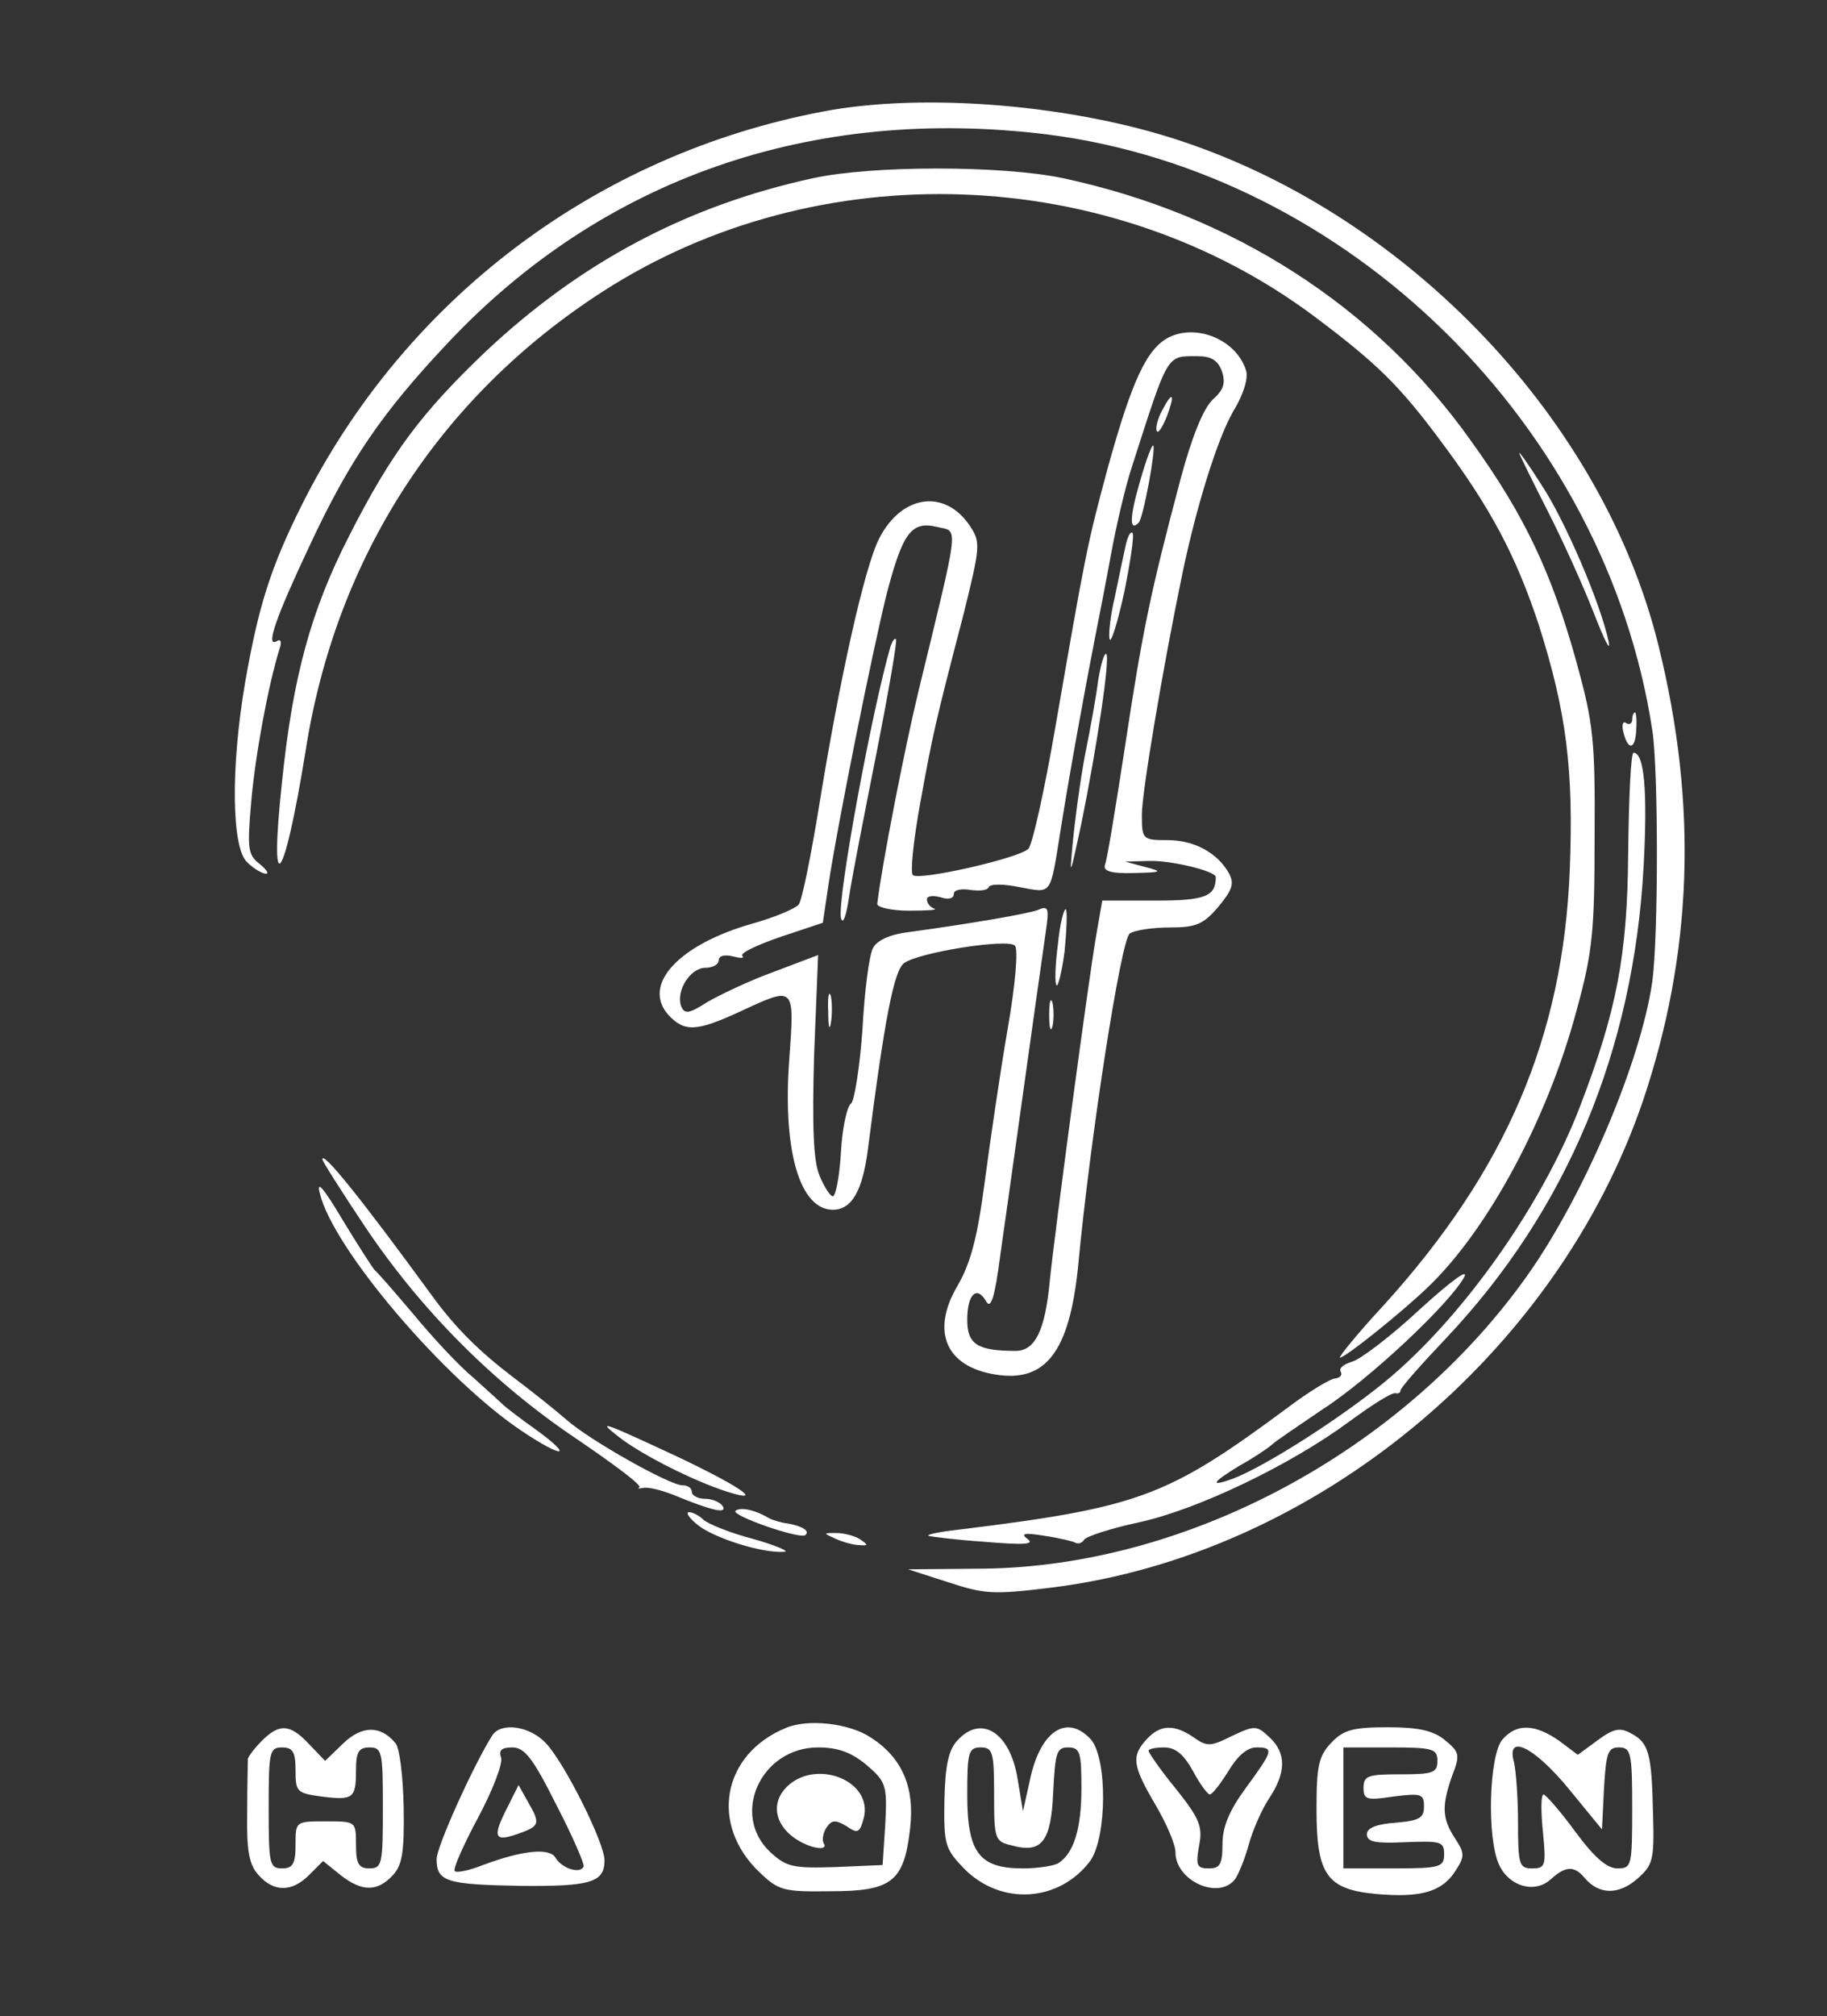 <svg xmlns="http://www.w3.org/2000/svg" version="1.0" width="272pt" height="300pt" viewBox="0 0 272 300" preserveAspectRatio="xMidYMid meet">
<rect x="0" y="0" width="272" height="300" fill="#333333" stroke="none"/>
<g transform="translate(0,300) scale(0.1,-0.1)" fill="#ffffff" stroke="none">
<path d="M1225 2834 c-337 -64 -621 -278 -775 -584 -47 -94 -65 -151 -85 -265 -22 -129 -20 -247 3 -268 10 -10 23 -17 28 -17 5 0 0 7 -10 15 -17 13 -18 23 -12 92 6 69 25 172 42 227 4 11 2 16 -4 12 -17 -10 -2 34 48 140 60 129 109 200 206 303 231 246 543 354 893 311 449 -57 832 -433 901 -887 9 -59 9 -305 0 -373 -17 -119 -101 -318 -187 -439 -185 -260 -506 -432 -810 -435 l-111 -1 59 -19 c55 -18 67 -19 156 -8 390 49 750 346 879 724 74 220 82 440 23 678 -82 332 -368 635 -707 749 -162 55 -386 74 -537 45z"/>
<path d="M1211 2735 c-189 -41 -348 -126 -490 -260 -93 -89 -138 -148 -201 -272 -57 -111 -84 -210 -100 -365 -20 -185 3 -154 35 45 45 288 200 527 442 683 321 207 755 191 1060 -37 92 -69 126 -102 187 -184 75 -100 113 -172 147 -275 41 -129 52 -215 46 -365 -10 -248 -95 -446 -276 -646 -40 -43 -69 -79 -66 -79 8 0 95 70 131 105 89 85 178 250 221 411 24 87 27 118 27 259 1 145 -2 169 -27 260 -37 133 -77 218 -157 329 -142 200 -355 337 -608 391 -91 19 -283 19 -371 0z"/>
<path d="M1740 2498 c-33 -17 -55 -65 -91 -195 -31 -115 -33 -127 -78 -386 -16 -93 -34 -174 -40 -180 -14 -14 -164 -48 -172 -39 -4 4 1 52 11 107 19 104 21 114 65 283 24 97 25 105 10 128 -37 57 -102 49 -136 -17 -22 -43 -59 -209 -90 -401 -12 -73 -25 -138 -30 -144 -5 -6 -36 -19 -68 -28 -110 -31 -166 -91 -126 -136 24 -26 42 -25 107 5 82 38 81 39 73 -72 -10 -136 16 -223 65 -223 28 0 44 28 52 89 25 196 39 267 54 278 22 16 154 37 165 26 5 -5 1 -57 -11 -125 -11 -64 -26 -166 -34 -227 -11 -83 -21 -121 -41 -155 -39 -67 -17 -119 56 -131 76 -13 111 34 124 160 18 192 64 488 77 496 7 5 34 9 60 9 39 0 50 5 72 31 20 24 24 34 16 49 -17 31 -52 50 -92 50 -37 0 -38 1 -38 38 0 33 31 217 60 357 21 101 52 201 76 243 15 24 23 50 19 61 -14 45 -73 70 -115 49z m79 -50 c6 -18 3 -28 -14 -43 -14 -14 -31 -56 -48 -120 -44 -166 -56 -223 -82 -395 -14 -91 -27 -171 -30 -177 -3 -9 9 -13 43 -12 42 1 44 2 17 9 l-30 8 36 1 c32 1 99 -15 99 -24 0 -29 -16 -35 -90 -35 l-79 0 -9 -52 c-10 -55 -62 -443 -69 -513 -7 -75 -22 -105 -51 -105 -57 0 -72 10 -72 46 0 38 14 52 28 28 7 -13 13 5 21 67 11 76 54 386 68 483 5 35 4 39 -12 32 -17 -6 -98 -20 -193 -33 -26 -3 -46 -12 -52 -23 -6 -10 -13 -65 -16 -122 -4 -56 -12 -106 -17 -110 -6 -4 -13 -36 -15 -72 -2 -36 -8 -66 -12 -66 -4 0 -13 14 -20 31 -9 22 -11 71 -8 179 l6 149 -66 -25 c-36 -13 -80 -34 -99 -45 -28 -18 -34 -18 -39 -6 -8 23 14 57 36 57 11 0 20 5 20 11 0 7 9 9 21 6 12 -3 18 -3 14 1 -3 4 22 16 57 28 l63 21 8 54 c13 88 66 351 87 435 24 92 37 109 75 100 32 -8 35 13 -28 -246 -20 -83 -54 -256 -61 -315 0 -5 21 -10 47 -10 27 0 44 1 38 3 -6 2 -11 8 -11 14 0 5 9 6 20 3 12 -4 20 -2 20 5 0 6 11 8 24 6 14 -2 26 -1 28 4 2 5 22 5 46 0 49 -9 45 -14 61 85 12 77 37 214 51 285 5 25 16 81 24 125 8 44 22 103 31 130 55 171 51 165 98 165 20 0 30 -6 36 -22z"/>
<path d="M1730 2389 c-6 -11 -10 -25 -8 -30 2 -5 8 4 15 21 13 34 9 40 -7 9z"/>
<path d="M1697 2283 c-15 -51 -16 -75 -2 -61 7 6 26 110 22 115 -2 2 -11 -22 -20 -54z"/>
<path d="M1676 2189 c-3 -13 -10 -47 -16 -76 -7 -29 -10 -58 -8 -64 2 -7 12 25 22 71 9 45 15 84 12 87 -3 3 -7 -5 -10 -18z"/>
<path d="M1326 2039 c-28 -96 -80 -378 -74 -405 3 -11 8 4 12 31 4 28 23 124 41 215 18 91 31 167 29 169 -2 2 -5 -2 -8 -10z"/>
<path d="M1635 1988 c-3 -24 -12 -74 -20 -113 -7 -38 -15 -97 -18 -130 -5 -53 -4 -49 13 30 23 113 43 246 37 252 -3 2 -8 -15 -12 -39z"/>
<path d="M1575 1595 c-4 -31 -5 -58 -2 -61 2 -3 8 20 12 51 3 31 4 59 2 62 -3 2 -9 -21 -12 -52z"/>
<path d="M1233 1495 c0 -22 2 -30 4 -17 2 12 2 30 0 40 -3 9 -5 -1 -4 -23z"/>
<path d="M1562 1490 c0 -19 2 -27 5 -17 2 9 2 25 0 35 -3 9 -5 1 -5 -18z"/>
<path d="M2262 2325 c2 -5 21 -44 42 -85 21 -41 52 -109 68 -150 16 -41 26 -62 23 -45 -12 57 -65 181 -101 235 -19 30 -34 51 -32 45z"/>
<path d="M2430 1929 c0 -5 -4 -8 -9 -5 -5 4 -7 -3 -4 -14 7 -28 18 -25 19 5 1 14 0 25 -2 25 -2 0 -4 -5 -4 -11z"/>
<path d="M2424 1732 c-1 -153 -17 -236 -72 -379 -56 -146 -175 -314 -289 -408 -67 -55 -178 -126 -227 -145 -36 -13 -32 -6 9 19 20 11 41 25 48 31 6 6 41 29 76 53 70 45 190 158 211 197 7 14 -22 -8 -66 -48 -43 -40 -89 -75 -101 -78 -13 -4 -20 -10 -17 -15 3 -5 -1 -9 -8 -10 -7 0 -40 -20 -73 -45 -177 -131 -219 -147 -488 -180 -27 -3 -47 -7 -45 -9 1 -1 39 -6 83 -9 59 -5 76 -4 65 4 -11 8 -6 10 24 5 21 -3 42 -8 46 -10 5 -3 11 -1 14 4 3 5 40 17 82 26 87 19 225 85 313 150 34 25 64 44 69 42 4 -1 7 1 7 4 0 4 31 39 69 79 179 190 278 427 293 701 6 112 1 169 -15 169 -4 0 -7 -66 -8 -148z"/>
<path d="M480 1275 c0 -3 28 -47 62 -98 84 -126 193 -235 315 -317 56 -38 99 -70 95 -73 -4 -2 -1 -2 5 -1 7 2 27 -3 45 -10 58 -24 81 -29 74 -17 -4 6 -16 11 -27 11 -10 0 -19 5 -19 10 0 6 -6 10 -14 10 -19 0 -138 67 -172 97 -16 14 -51 42 -79 63 -50 38 -86 73 -121 121 -108 148 -164 217 -164 204z"/>
<path d="M476 1225 c19 -82 186 -278 302 -355 60 -40 77 -39 21 2 -24 17 -46 34 -49 37 -3 3 -23 21 -44 40 -22 18 -62 61 -90 95 -28 33 -54 63 -58 66 -3 3 -25 37 -48 75 -28 47 -39 60 -34 40z"/>
<path d="M920 863 c30 -24 99 -60 152 -79 70 -24 38 0 -58 46 -118 55 -126 58 -94 33z"/>
<path d="M1095 752 c-7 -7 97 -43 104 -36 7 6 -4 13 -25 17 -10 1 -23 5 -29 8 -22 13 -43 17 -50 11z"/>
<path d="M1040 730 c25 -19 94 -41 127 -39 10 0 -10 9 -45 19 -35 9 -69 23 -75 29 -6 6 -16 11 -21 11 -6 0 0 -9 14 -20z"/>
<path d="M1245 710 c11 -5 27 -9 35 -9 13 -1 13 0 0 9 -8 5 -24 9 -35 9 -20 0 -20 0 0 -9z"/>
<path d="M1170 429 c-95 -39 -114 -144 -39 -215 28 -27 36 -29 105 -28 92 0 110 14 119 94 7 61 -12 105 -59 135 -32 21 -93 28 -126 14z m120 -55 c29 -25 31 -30 28 -88 l-4 -61 -70 -3 c-63 -2 -73 0 -97 22 -60 56 -14 156 71 156 29 0 49 -7 72 -26z"/>
<path d="M1171 341 c-23 -23 -18 -55 12 -76 23 -16 52 -20 43 -7 -2 4 -1 14 4 22 8 12 13 13 30 3 17 -12 20 -10 26 12 14 56 -72 89 -115 46z"/>
<path d="M390 410 c-11 -11 -20 -23 -21 -27 0 -5 -1 -41 -1 -81 -1 -56 3 -77 17 -92 23 -26 50 -25 75 0 l21 21 26 -21 c32 -25 55 -25 78 0 14 15 17 35 16 101 -1 46 -6 88 -12 95 -22 27 -50 27 -78 0 l-27 -26 -24 25 c-28 30 -44 31 -70 5z m50 -44 c0 -32 2 -34 38 -39 48 -6 52 -3 52 39 0 27 4 34 20 34 19 0 20 -7 20 -90 0 -83 -1 -90 -20 -90 -16 0 -20 7 -20 35 0 35 0 35 -45 35 -45 0 -45 0 -45 -35 0 -28 -4 -35 -20 -35 -19 0 -20 7 -20 90 0 83 1 90 20 90 16 0 20 -7 20 -34z"/>
<path d="M733 418 c-28 -44 -83 -166 -83 -184 0 -34 15 -38 125 -40 104 -1 125 5 125 38 0 26 -59 144 -87 174 -24 26 -67 32 -80 12z m95 -103 c24 -46 42 -88 41 -92 -5 -12 -33 -3 -42 13 -9 15 -49 11 -108 -11 -20 -8 -39 -12 -42 -9 -3 3 13 39 35 80 22 41 37 81 34 89 -4 11 1 15 17 15 18 0 31 -17 65 -85z"/>
<path d="M756 312 c-23 -45 -21 -53 14 -41 34 12 35 15 16 48 l-14 25 -16 -32z"/>
<path d="M1425 410 c-13 -14 -18 -38 -19 -90 -1 -65 1 -71 30 -101 55 -55 141 -49 187 12 25 35 26 152 1 181 -36 39 -76 12 -91 -62 l-10 -45 -8 48 c-11 69 -54 97 -90 57z m55 -80 c0 -67 1 -70 27 -76 44 -12 58 6 61 80 3 58 5 66 22 66 18 0 20 -7 20 -61 0 -59 -11 -96 -34 -111 -6 -4 -30 -8 -53 -8 -65 0 -83 23 -83 110 0 63 2 70 20 70 18 0 20 -7 20 -70z"/>
<path d="M1707 412 c-23 -25 -21 -39 13 -97 16 -27 30 -59 30 -71 0 -42 63 -71 88 -41 5 6 15 30 21 52 6 22 20 54 31 70 25 38 25 67 0 90 -19 18 -22 18 -56 2 -32 -16 -37 -16 -57 -2 -29 20 -50 19 -70 -3z m69 -47 c10 -19 22 -35 25 -35 4 0 16 16 28 35 13 22 28 35 41 35 27 0 26 -4 -15 -60 -25 -34 -35 -58 -35 -84 0 -30 -4 -36 -20 -36 -18 0 -20 4 -15 33 6 29 1 41 -34 85 -23 28 -41 54 -41 57 0 3 11 5 23 5 17 0 29 -10 43 -35z"/>
<path d="M1982 407 c-19 -20 -22 -35 -22 -99 0 -97 15 -119 88 -126 67 -6 98 3 118 33 15 23 15 27 0 50 -19 29 -20 48 -4 93 12 31 11 35 -11 53 -17 14 -39 19 -85 19 -52 0 -66 -4 -84 -23z m158 -27 c0 -18 -7 -20 -55 -20 -48 0 -55 -2 -55 -20 0 -18 5 -19 45 -13 41 5 45 4 45 -15 0 -17 -7 -21 -42 -24 -29 -2 -43 -8 -43 -17 0 -12 13 -14 58 -12 52 2 57 1 57 -18 0 -19 -6 -21 -75 -21 l-75 0 0 90 0 90 70 0 c63 0 70 -2 70 -20z"/>
<path d="M2237 412 c-20 -22 -24 -147 -5 -187 15 -32 53 -43 77 -21 22 20 35 20 50 2 21 -25 50 -26 78 -2 24 21 26 28 24 97 -2 90 -6 106 -33 120 -16 9 -26 7 -49 -10 l-30 -22 -28 21 c-36 25 -63 26 -84 2z m98 -73 l50 -61 3 61 c3 53 6 61 22 61 18 0 20 -7 20 -90 0 -87 -1 -90 -22 -90 -16 0 -35 17 -63 55 -22 30 -43 54 -47 55 -4 0 -4 -25 -1 -55 5 -51 4 -55 -16 -55 -19 0 -21 5 -21 68 0 37 -3 77 -6 90 -12 43 29 24 81 -39z"/>
</g>
</svg>